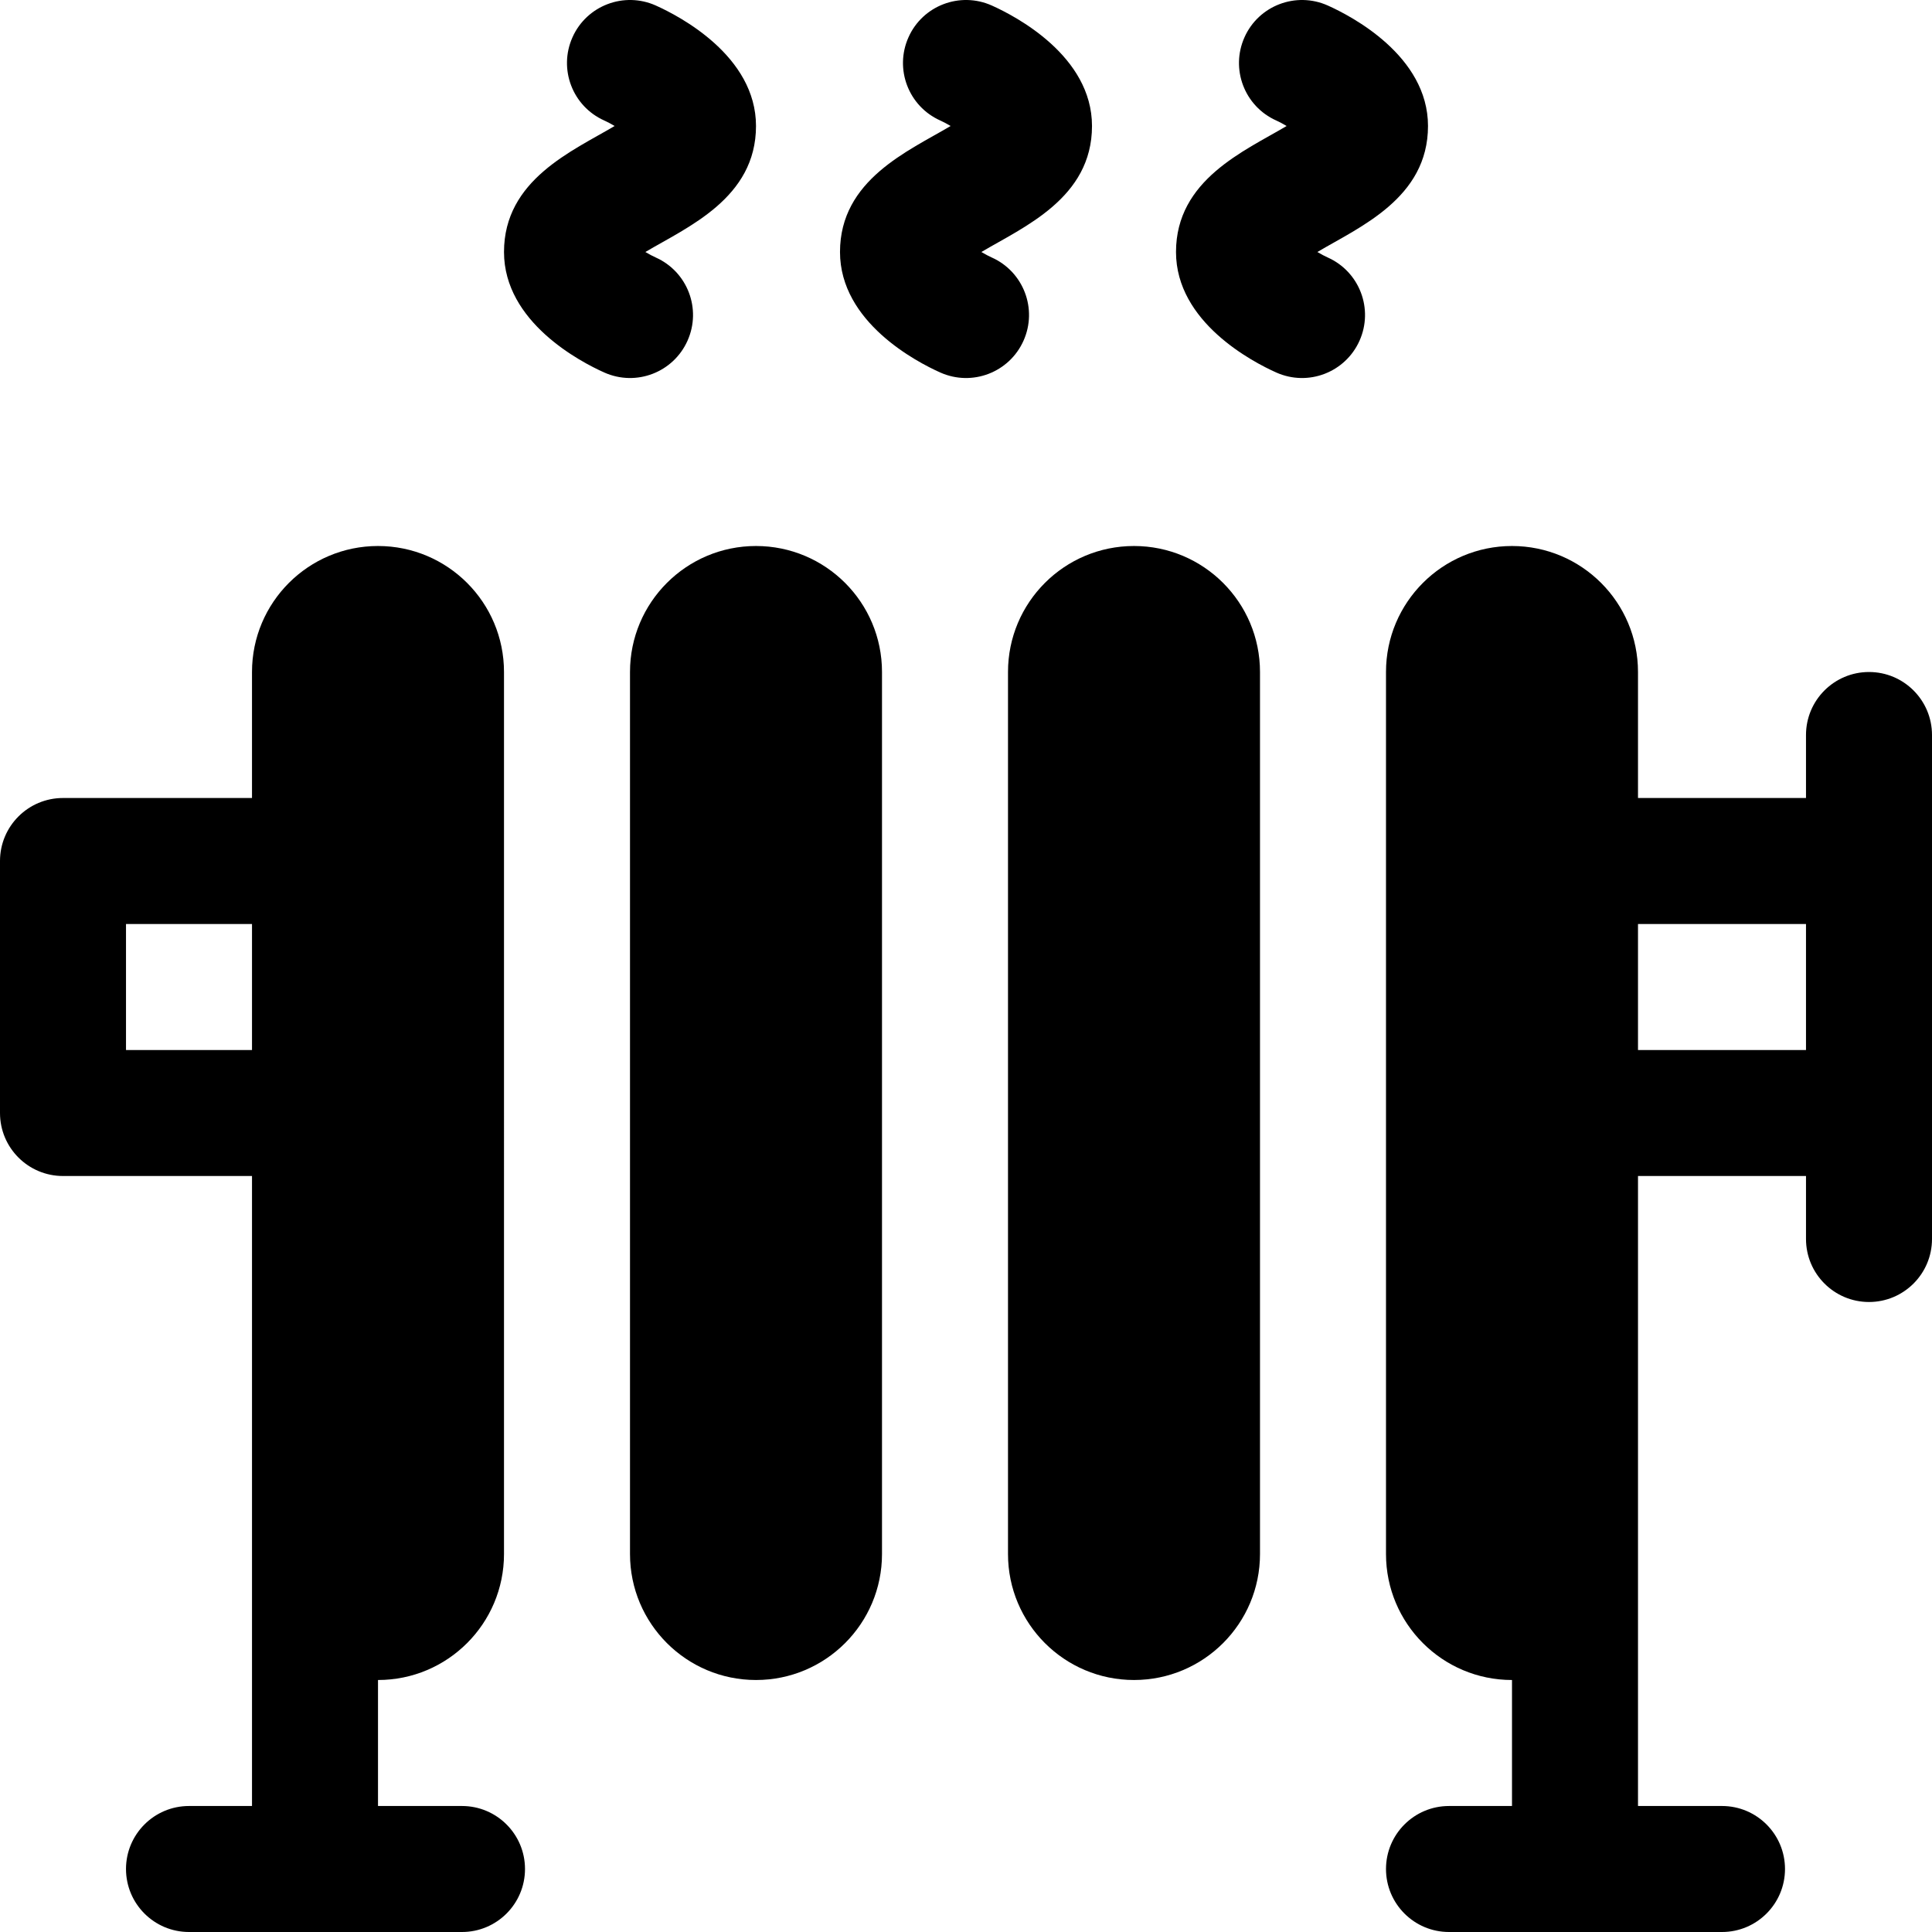 <?xml version="1.0" encoding="iso-8859-1"?>
<!-- Generator: Adobe Illustrator 19.0.0, SVG Export Plug-In . SVG Version: 6.00 Build 0)  -->
<svg xmlns="http://www.w3.org/2000/svg" xmlns:xlink="http://www.w3.org/1999/xlink" version="1.1" id="Layer_1" x="0px" y="0px" viewBox="0 0 512 512" style="enable-background:new 0 0 512 512;" xml:space="preserve">
<g>
	<g>
		<path d="M495.304,178.088c-9.217,0-16.696,7.473-16.696,16.696v16.696h-44.522v-33.391c0-18.442-14.949-33.391-33.391-33.391    c-18.442,0-33.391,14.949-33.391,33.391v233.739c0,18.442,14.949,33.391,33.391,33.391v33.391H384    c-9.217,0-16.696,7.479-16.696,16.696S374.783,512,384,512h72.348c9.217,0,16.696-7.478,16.696-16.696    s-7.479-16.696-16.696-16.696h-22.261c0-62.228,0-106.144,0-166.956h44.522v16.696c0,9.217,7.479,16.696,16.696,16.696    S512,337.565,512,328.348c0-64.157,0-69.408,0-133.565C512,185.561,504.521,178.088,495.304,178.088z M478.608,278.262h-44.522    V244.87h44.522V278.262z"/>
	</g>
</g>
<g>
	<g>
		<path d="M122.435,478.609h-22.261v-33.391c18.442,0,33.391-14.949,33.391-33.391V178.088c0-18.442-14.949-33.391-33.391-33.391    c-18.442,0-33.391,14.949-33.391,33.391v33.391H16.696c-9.217,0-16.696,7.473-16.696,16.696v66.782    c0,9.223,7.479,16.696,16.696,16.696h50.087c0,61.334,0,105.066,0,166.956H50.087c-9.217,0-16.696,7.479-16.696,16.696    S40.87,512,50.087,512h72.348c9.217,0,16.696-7.478,16.696-16.696S131.652,478.609,122.435,478.609z M66.783,278.262H33.392    V244.87h33.391V278.262z"/>
	</g>
</g>
<g>
	<g>
		<path d="M200.348,144.697c-18.442,0-33.391,14.949-33.391,33.391v233.739c0,18.442,14.949,33.391,33.391,33.391    c18.442,0,33.391-14.949,33.391-33.391V178.088C233.739,159.646,218.79,144.697,200.348,144.697z"/>
	</g>
</g>
<g>
	<g>
		<path d="M300.522,144.697c-18.442,0-33.391,14.949-33.391,33.391v233.739c0,18.442,14.949,33.391,33.391,33.391    c18.442,0,33.391-14.949,33.391-33.391V178.088C333.913,159.646,318.964,144.697,300.522,144.697z"/>
	</g>
</g>
<g>
	<g>
		<path d="M200.348,33.391c0-18.597-20.336-29.146-26.565-31.934c-8.413-3.755-18.304-0.006-22.065,8.418    c-3.772,8.418,0,18.294,8.413,22.059c0.815,0.358,1.772,0.875,2.75,1.457c-11.13,6.613-29.315,14.246-29.315,33.391    c0,18.598,20.336,29.147,26.565,31.934c8.488,3.787,18.322-0.045,22.065-8.418c3.772-8.418,0-18.294-8.414-22.059    c-0.815-0.358-1.772-0.875-2.75-1.457C182.163,60.17,200.348,52.537,200.348,33.391z"/>
	</g>
</g>
<g>
	<g>
		<path d="M289.391,33.391c0-18.597-20.336-29.146-26.565-31.934c-8.413-3.755-18.304-0.006-22.065,8.418    c-3.772,8.418,0,18.294,8.413,22.059c0.815,0.358,1.772,0.875,2.75,1.457c-11.13,6.613-29.315,14.246-29.315,33.391    c0,18.598,20.336,29.147,26.565,31.934c8.488,3.787,18.322-0.045,22.065-8.418c3.772-8.418,0-18.294-8.413-22.059    c-0.815-0.358-1.772-0.875-2.75-1.457C271.206,60.17,289.391,52.537,289.391,33.391z"/>
	</g>
</g>
<g>
	<g>
		<path d="M378.435,33.392c0-18.598-20.336-29.147-26.565-31.934c-8.414-3.755-18.304-0.006-22.065,8.418    c-3.772,8.418,0,18.294,8.413,22.059c0.815,0.358,1.772,0.875,2.75,1.457c-11.13,6.613-29.315,14.246-29.315,33.391    c0,18.598,20.336,29.147,26.565,31.934c8.488,3.787,18.322-0.044,22.065-8.418c3.772-8.418,0-18.294-8.413-22.059    c-0.815-0.358-1.772-0.875-2.75-1.457C360.25,60.17,378.435,52.538,378.435,33.392z"/>
	</g>
</g>
<g>
</g>
<g>
</g>
<g>
</g>
<g>
</g>
<g>
</g>
<g>
</g>
<g>
</g>
<g>
</g>
<g>
</g>
<g>
</g>
<g>
</g>
<g>
</g>
<g>
</g>
<g>
</g>
<g>
</g>
</svg>
